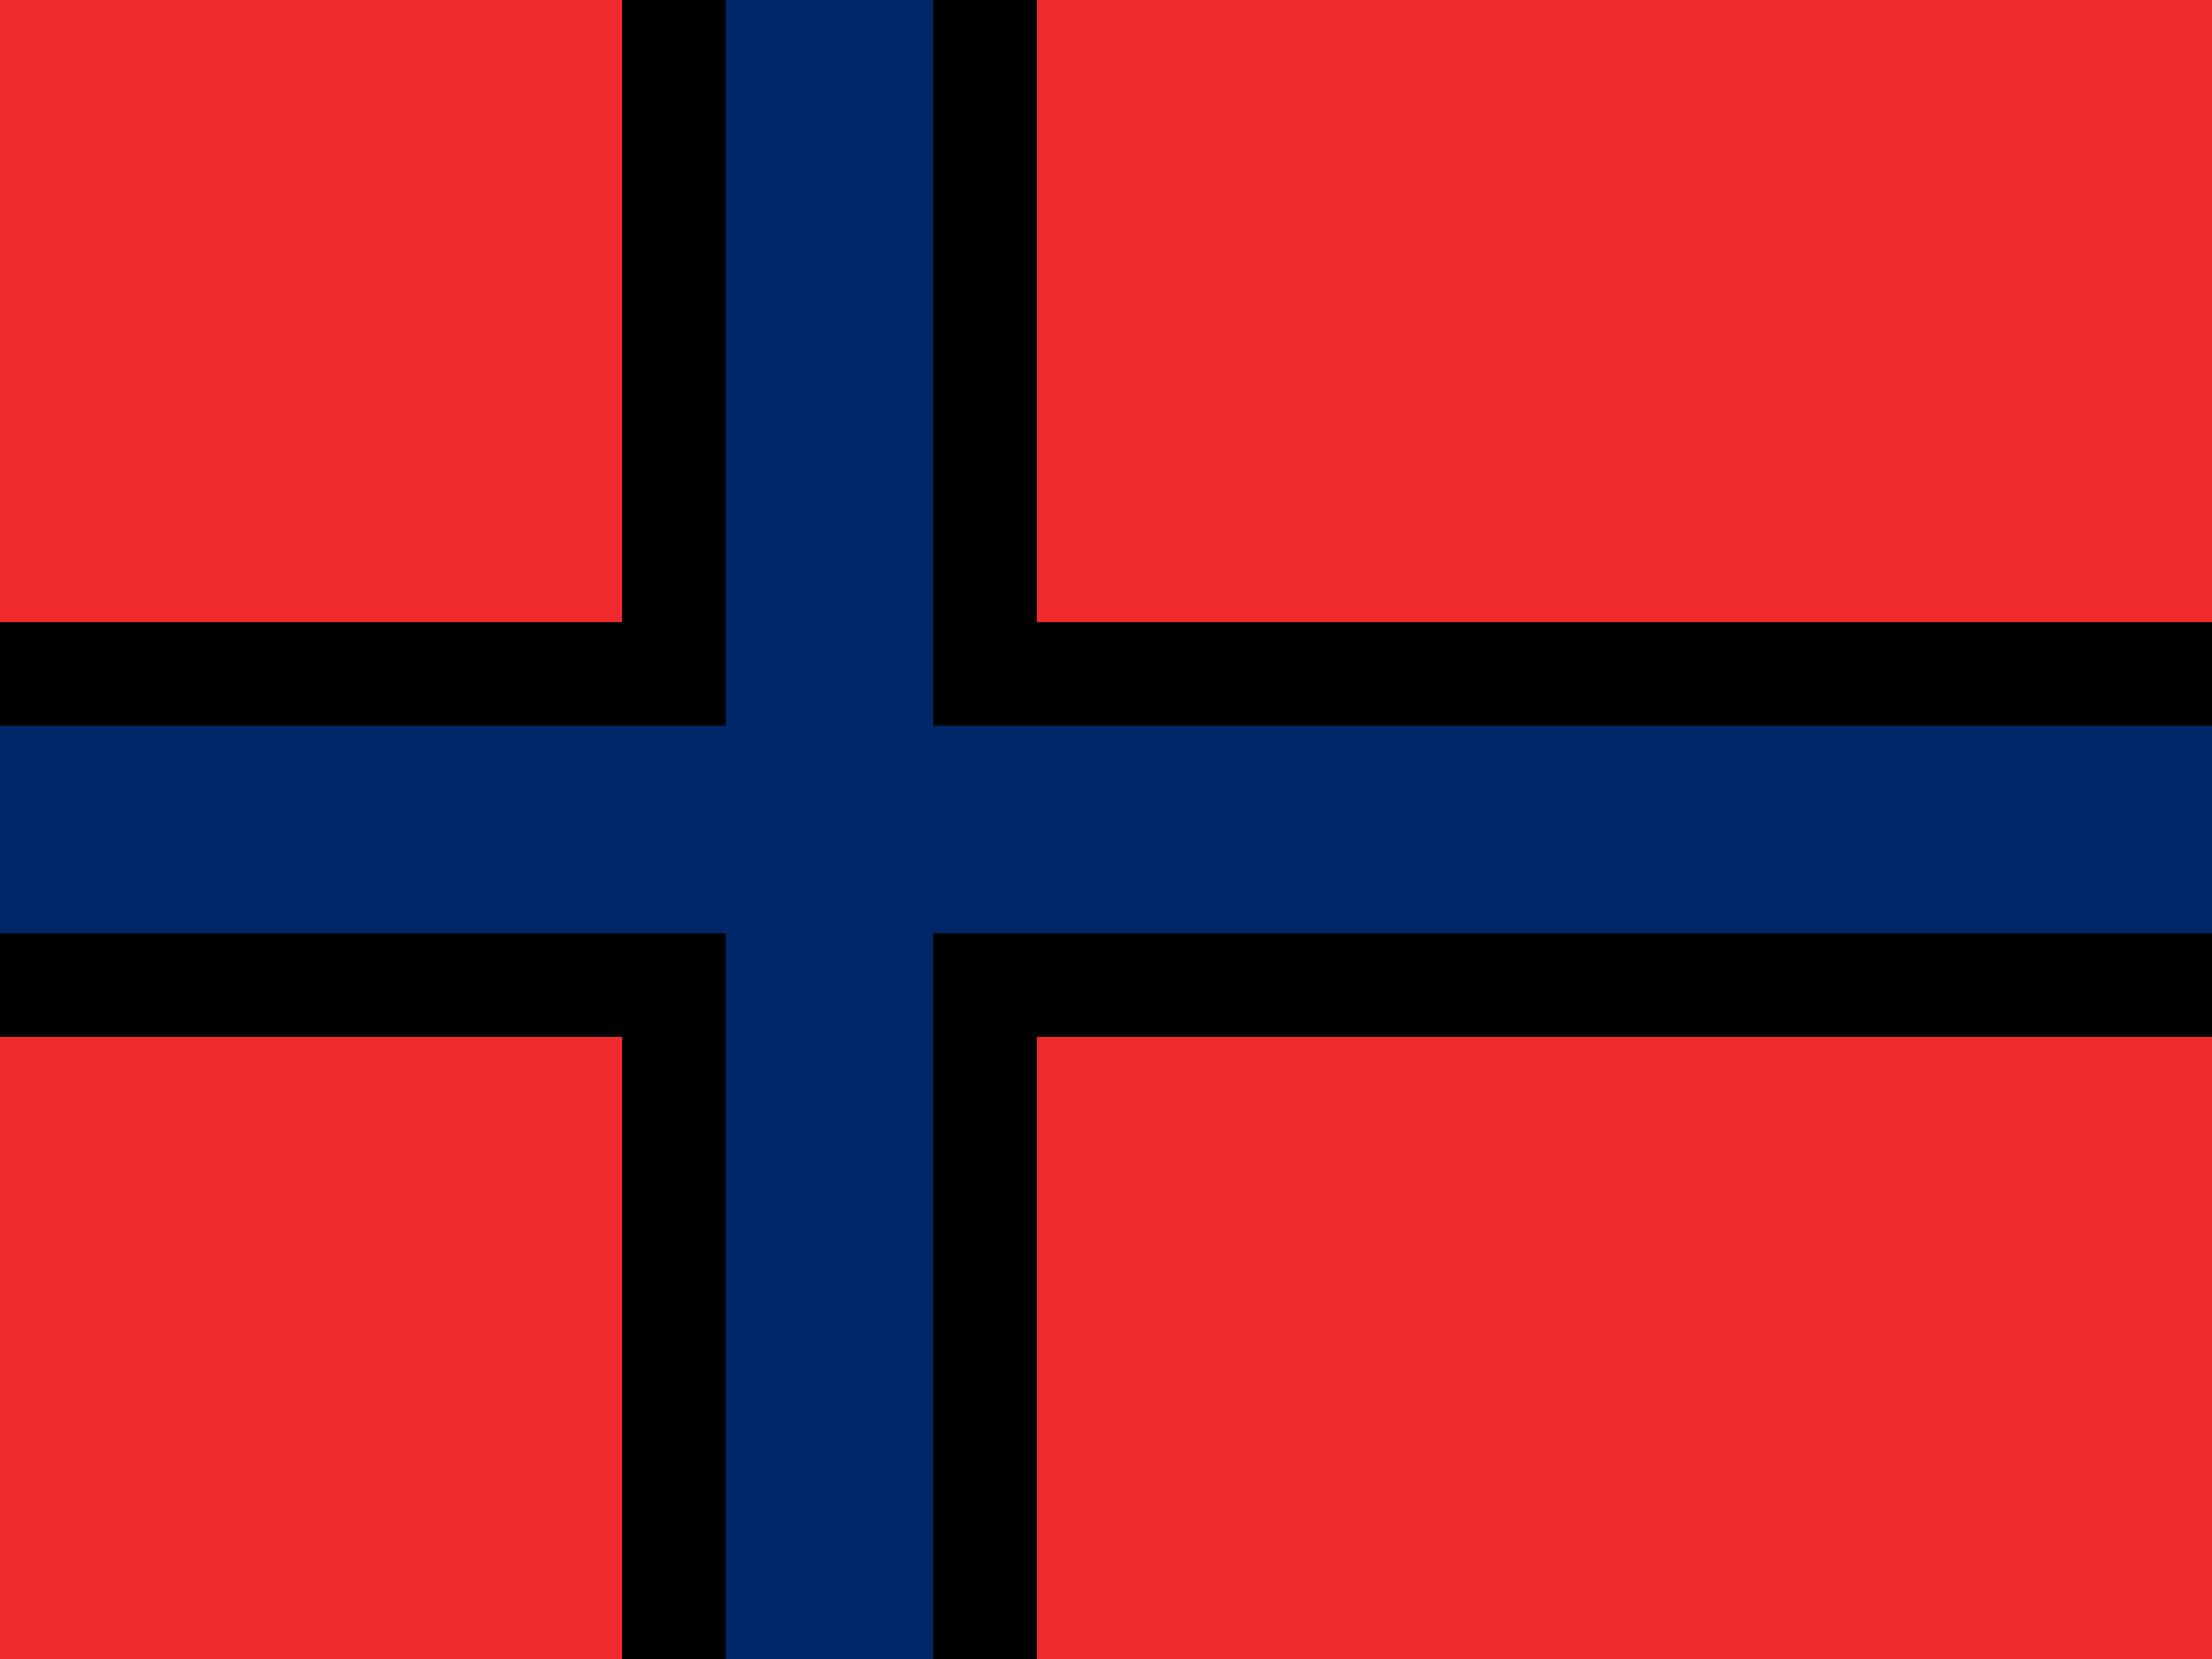 <svg xmlns="http://www.w3.org/2000/svg" height="480" width="640" version="1">
  <path fill="#ef2b2d" d="M0 0h640v480H0z"/>
  <path fill="FFF" d="M180 0h120v480H180z"/>
  <path fill="FFF" d="M0 180h640v120H0z"/>
  <path fill="#002868" d="M210 0h60v480h-60z"/>
  <path fill="#002868" d="M0 210h640v60H0z"/>
</svg>

